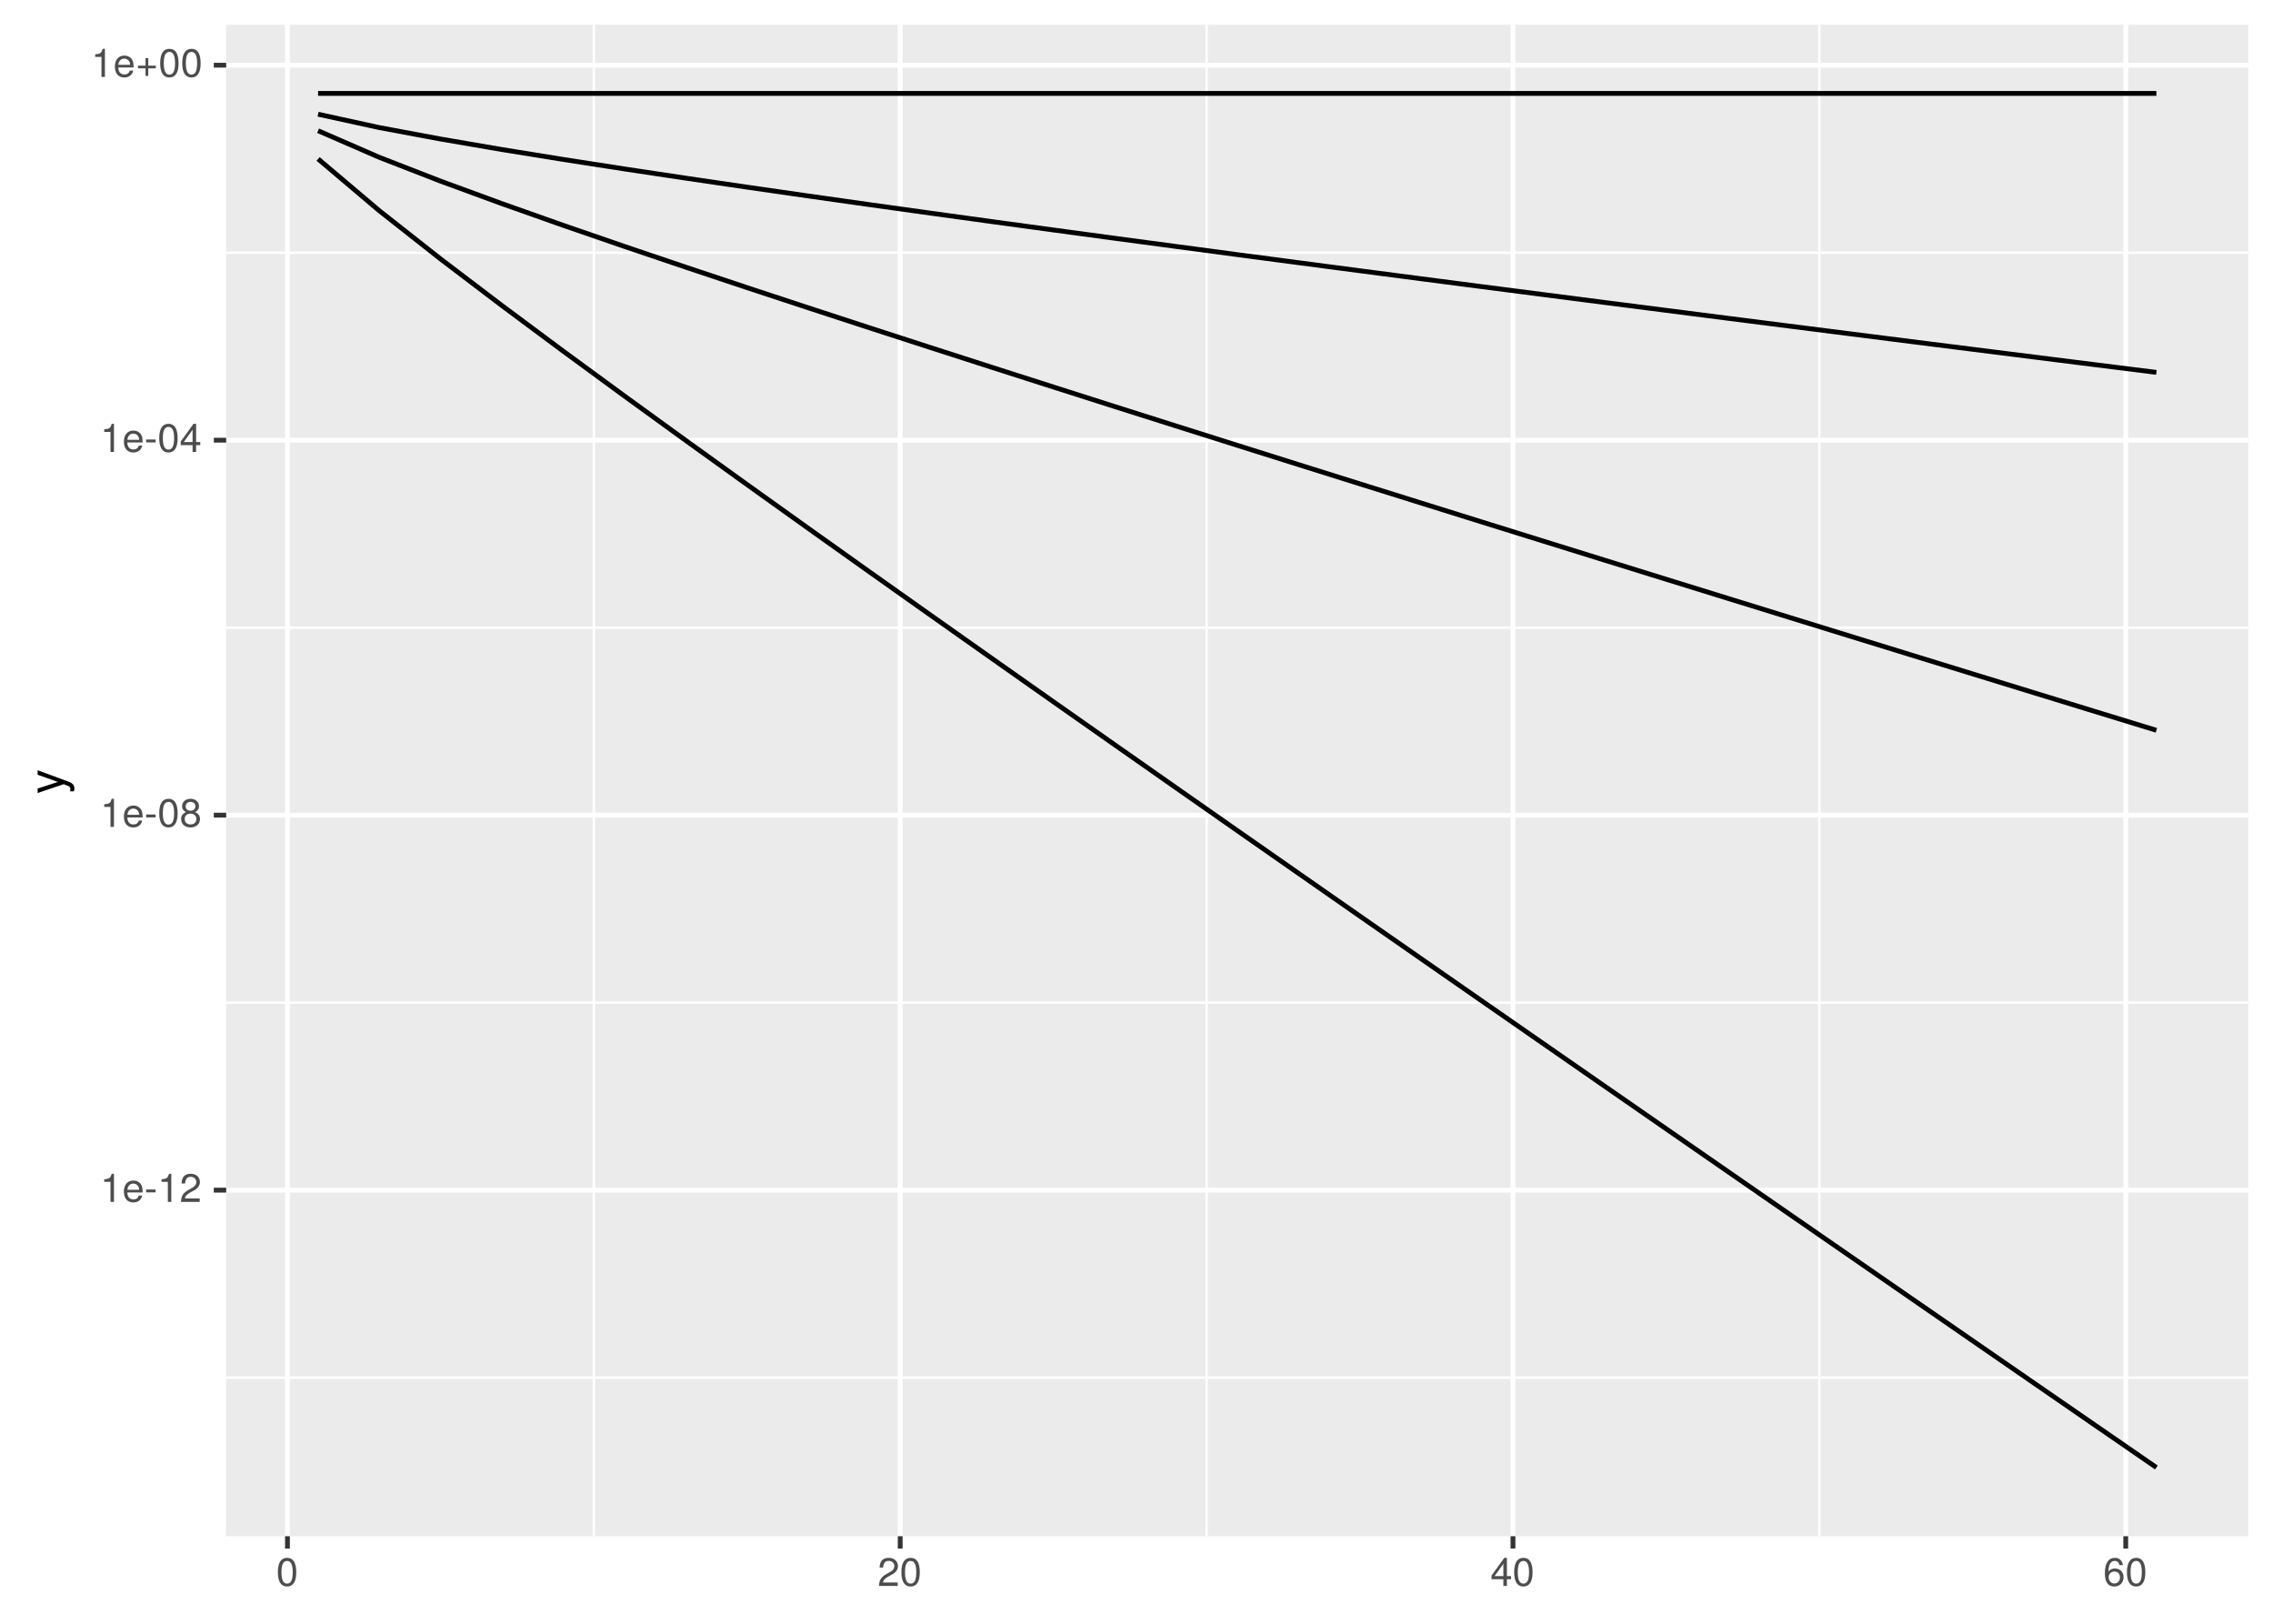 <?xml version="1.0" encoding="UTF-8"?>
<svg xmlns="http://www.w3.org/2000/svg" xmlns:xlink="http://www.w3.org/1999/xlink" width="504pt" height="360pt" viewBox="0 0 504 360" version="1.1">
<defs>
<g>
<symbol overflow="visible" id="glyph0-0">
<path style="stroke:none;" d=""/>
</symbol>
<symbol overflow="visible" id="glyph0-1">
<path style="stroke:none;" d="M 3.047 0 L 3.047 -6.234 L 2.547 -6.234 C 2.266 -5.281 2.094 -5.141 0.891 -5 L 0.891 -4.438 L 2.281 -4.438 L 2.281 0 Z M 3.047 0 "/>
</symbol>
<symbol overflow="visible" id="glyph0-2">
<path style="stroke:none;" d="M 4.516 -2.094 C 4.516 -2.766 4.453 -3.188 4.328 -3.531 C 4.031 -4.281 3.328 -4.734 2.469 -4.734 C 1.172 -4.734 0.359 -3.797 0.359 -2.281 C 0.359 -0.766 1.156 0.125 2.453 0.125 C 3.5 0.125 4.234 -0.469 4.422 -1.406 L 3.672 -1.406 C 3.469 -0.797 3.062 -0.547 2.469 -0.547 C 1.703 -0.547 1.141 -1.031 1.125 -2.094 Z M 3.734 -2.75 C 3.734 -2.75 3.734 -2.703 3.719 -2.688 L 1.141 -2.688 C 1.203 -3.516 1.719 -4.062 2.453 -4.062 C 3.172 -4.062 3.734 -3.469 3.734 -2.75 Z M 3.734 -2.75 "/>
</symbol>
<symbol overflow="visible" id="glyph0-3">
<path style="stroke:none;" d="M 2.5 -2.109 L 2.5 -2.75 L 0.406 -2.75 L 0.406 -2.109 Z M 2.5 -2.109 "/>
</symbol>
<symbol overflow="visible" id="glyph0-4">
<path style="stroke:none;" d="M 4.5 -4.406 C 4.5 -5.469 3.672 -6.234 2.5 -6.234 C 1.219 -6.234 0.484 -5.594 0.438 -4.078 L 1.219 -4.078 C 1.281 -5.125 1.703 -5.562 2.469 -5.562 C 3.172 -5.562 3.703 -5.062 3.703 -4.391 C 3.703 -3.891 3.406 -3.469 2.859 -3.156 L 2.047 -2.703 C 0.75 -1.969 0.375 -1.375 0.297 0 L 4.453 0 L 4.453 -0.766 L 1.172 -0.766 C 1.25 -1.281 1.531 -1.594 2.297 -2.047 L 3.172 -2.531 C 4.047 -2.984 4.5 -3.641 4.5 -4.406 Z M 4.5 -4.406 "/>
</symbol>
<symbol overflow="visible" id="glyph0-5">
<path style="stroke:none;" d="M 4.453 -3 C 4.453 -5.156 3.781 -6.234 2.422 -6.234 C 1.078 -6.234 0.375 -5.141 0.375 -3.047 C 0.375 -0.953 1.078 0.125 2.422 0.125 C 3.734 0.125 4.453 -0.953 4.453 -3 Z M 3.672 -3.062 C 3.672 -1.297 3.266 -0.516 2.406 -0.516 C 1.578 -0.516 1.172 -1.344 1.172 -3.047 C 1.172 -4.75 1.578 -5.547 2.422 -5.547 C 3.25 -5.547 3.672 -4.734 3.672 -3.062 Z M 3.672 -3.062 "/>
</symbol>
<symbol overflow="visible" id="glyph0-6">
<path style="stroke:none;" d="M 4.516 -1.766 C 4.516 -2.453 4.156 -2.938 3.438 -3.281 C 4.078 -3.672 4.297 -3.984 4.297 -4.578 C 4.297 -5.547 3.531 -6.234 2.422 -6.234 C 1.312 -6.234 0.547 -5.547 0.547 -4.578 C 0.547 -4 0.75 -3.672 1.391 -3.281 C 0.672 -2.938 0.328 -2.453 0.328 -1.766 C 0.328 -0.625 1.188 0.125 2.422 0.125 C 3.656 0.125 4.516 -0.625 4.516 -1.766 Z M 3.5 -4.562 C 3.5 -3.969 3.062 -3.594 2.422 -3.594 C 1.766 -3.594 1.344 -3.969 1.344 -4.562 C 1.344 -5.156 1.766 -5.547 2.422 -5.547 C 3.078 -5.547 3.5 -5.156 3.5 -4.562 Z M 3.719 -1.75 C 3.719 -1.016 3.188 -0.547 2.406 -0.547 C 1.641 -0.547 1.125 -1.016 1.125 -1.75 C 1.125 -2.484 1.641 -2.938 2.422 -2.938 C 3.188 -2.938 3.719 -2.484 3.719 -1.75 Z M 3.719 -1.75 "/>
</symbol>
<symbol overflow="visible" id="glyph0-7">
<path style="stroke:none;" d="M 4.578 -1.5 L 4.578 -2.188 L 3.656 -2.188 L 3.656 -6.234 L 3.078 -6.234 L 0.25 -2.312 L 0.25 -1.5 L 2.875 -1.5 L 2.875 0 L 3.656 0 L 3.656 -1.5 Z M 2.875 -2.188 L 0.922 -2.188 L 2.875 -4.922 Z M 2.875 -2.188 "/>
</symbol>
<symbol overflow="visible" id="glyph0-8">
<path style="stroke:none;" d="M 4.547 -1.906 L 4.547 -2.5 L 2.875 -2.5 L 2.875 -4.172 L 2.266 -4.172 L 2.266 -2.5 L 0.594 -2.5 L 0.594 -1.906 L 2.266 -1.906 L 2.266 -0.234 L 2.875 -0.234 L 2.875 -1.906 Z M 4.547 -1.906 "/>
</symbol>
<symbol overflow="visible" id="glyph0-9">
<path style="stroke:none;" d="M 4.516 -1.938 C 4.516 -3.094 3.719 -3.875 2.609 -3.875 C 1.984 -3.875 1.5 -3.641 1.172 -3.188 C 1.172 -4.703 1.672 -5.547 2.562 -5.547 C 3.109 -5.547 3.484 -5.203 3.609 -4.609 L 4.375 -4.609 C 4.234 -5.625 3.562 -6.234 2.609 -6.234 C 1.156 -6.234 0.375 -5.016 0.375 -2.844 C 0.375 -0.891 1.047 0.125 2.469 0.125 C 3.656 0.125 4.516 -0.719 4.516 -1.938 Z M 3.719 -1.875 C 3.719 -1.094 3.188 -0.547 2.484 -0.547 C 1.766 -0.547 1.219 -1.125 1.219 -1.922 C 1.219 -2.688 1.734 -3.188 2.5 -3.188 C 3.25 -3.188 3.719 -2.703 3.719 -1.875 Z M 3.719 -1.875 "/>
</symbol>
<symbol overflow="visible" id="glyph1-0">
<path style="stroke:none;" d=""/>
</symbol>
<symbol overflow="visible" id="glyph1-1">
<path style="stroke:none;" d="M -5.766 -5.266 L -5.766 -4.266 L -1.281 -2.672 L -5.766 -1.203 L -5.766 -0.219 L 0.016 -2.172 L 0.938 -1.812 C 1.344 -1.656 1.5 -1.469 1.5 -1.078 C 1.5 -0.953 1.469 -0.797 1.438 -0.594 L 2.25 -0.594 C 2.359 -0.781 2.391 -0.969 2.391 -1.203 C 2.391 -1.859 2.031 -2.391 1.203 -2.688 Z M -5.766 -5.266 "/>
</symbol>
</g>
<clipPath id="clip1">
  <path d="M 50.152 5.48 L 498.523 5.48 L 498.523 340.59 L 50.152 340.59 Z M 50.152 5.48 "/>
</clipPath>
<clipPath id="clip2">
  <path d="M 50.152 305 L 498.523 305 L 498.523 306 L 50.152 306 Z M 50.152 305 "/>
</clipPath>
<clipPath id="clip3">
  <path d="M 50.152 222 L 498.523 222 L 498.523 223 L 50.152 223 Z M 50.152 222 "/>
</clipPath>
<clipPath id="clip4">
  <path d="M 50.152 138 L 498.523 138 L 498.523 140 L 50.152 140 Z M 50.152 138 "/>
</clipPath>
<clipPath id="clip5">
  <path d="M 50.152 55 L 498.523 55 L 498.523 57 L 50.152 57 Z M 50.152 55 "/>
</clipPath>
<clipPath id="clip6">
  <path d="M 131 5.48 L 132 5.48 L 132 340.59 L 131 340.59 Z M 131 5.48 "/>
</clipPath>
<clipPath id="clip7">
  <path d="M 267 5.48 L 268 5.48 L 268 340.59 L 267 340.59 Z M 267 5.48 "/>
</clipPath>
<clipPath id="clip8">
  <path d="M 403 5.48 L 404 5.48 L 404 340.59 L 403 340.59 Z M 403 5.48 "/>
</clipPath>
<clipPath id="clip9">
  <path d="M 50.152 263 L 498.523 263 L 498.523 265 L 50.152 265 Z M 50.152 263 "/>
</clipPath>
<clipPath id="clip10">
  <path d="M 50.152 180 L 498.523 180 L 498.523 182 L 50.152 182 Z M 50.152 180 "/>
</clipPath>
<clipPath id="clip11">
  <path d="M 50.152 97 L 498.523 97 L 498.523 99 L 50.152 99 Z M 50.152 97 "/>
</clipPath>
<clipPath id="clip12">
  <path d="M 50.152 13 L 498.523 13 L 498.523 15 L 50.152 15 Z M 50.152 13 "/>
</clipPath>
<clipPath id="clip13">
  <path d="M 63 5.48 L 65 5.48 L 65 340.59 L 63 340.59 Z M 63 5.48 "/>
</clipPath>
<clipPath id="clip14">
  <path d="M 199 5.48 L 201 5.48 L 201 340.59 L 199 340.59 Z M 199 5.48 "/>
</clipPath>
<clipPath id="clip15">
  <path d="M 334 5.48 L 337 5.48 L 337 340.59 L 334 340.59 Z M 334 5.48 "/>
</clipPath>
<clipPath id="clip16">
  <path d="M 470 5.48 L 472 5.48 L 472 340.59 L 470 340.59 Z M 470 5.48 "/>
</clipPath>
</defs>
<g id="surface46">
<rect x="0" y="0" width="504" height="360" style="fill:rgb(100%,100%,100%);fill-opacity:1;stroke:none;"/>
<rect x="0" y="0" width="504" height="360" style="fill:rgb(100%,100%,100%);fill-opacity:1;stroke:none;"/>
<path style="fill:none;stroke-width:1.067;stroke-linecap:round;stroke-linejoin:round;stroke:rgb(100%,100%,100%);stroke-opacity:1;stroke-miterlimit:10;" d="M 0 360 L 504 360 L 504 0 L 0 0 Z M 0 360 "/>
<g clip-path="url(#clip1)" clip-rule="nonzero">
<path style=" stroke:none;fill-rule:nonzero;fill:rgb(92.157%,92.157%,92.157%);fill-opacity:1;" d="M 50.152 340.59 L 498.523 340.59 L 498.523 5.48 L 50.152 5.48 Z M 50.152 340.59 "/>
</g>
<g clip-path="url(#clip2)" clip-rule="nonzero">
<path style="fill:none;stroke-width:0.533;stroke-linecap:butt;stroke-linejoin:round;stroke:rgb(100%,100%,100%);stroke-opacity:1;stroke-miterlimit:10;" d="M 50.152 305.434 L 498.52 305.434 "/>
</g>
<g clip-path="url(#clip3)" clip-rule="nonzero">
<path style="fill:none;stroke-width:0.533;stroke-linecap:butt;stroke-linejoin:round;stroke:rgb(100%,100%,100%);stroke-opacity:1;stroke-miterlimit:10;" d="M 50.152 222.297 L 498.52 222.297 "/>
</g>
<g clip-path="url(#clip4)" clip-rule="nonzero">
<path style="fill:none;stroke-width:0.533;stroke-linecap:butt;stroke-linejoin:round;stroke:rgb(100%,100%,100%);stroke-opacity:1;stroke-miterlimit:10;" d="M 50.152 139.16 L 498.52 139.16 "/>
</g>
<g clip-path="url(#clip5)" clip-rule="nonzero">
<path style="fill:none;stroke-width:0.533;stroke-linecap:butt;stroke-linejoin:round;stroke:rgb(100%,100%,100%);stroke-opacity:1;stroke-miterlimit:10;" d="M 50.152 56.023 L 498.52 56.023 "/>
</g>
<g clip-path="url(#clip6)" clip-rule="nonzero">
<path style="fill:none;stroke-width:0.533;stroke-linecap:butt;stroke-linejoin:round;stroke:rgb(100%,100%,100%);stroke-opacity:1;stroke-miterlimit:10;" d="M 131.672 340.59 L 131.672 5.48 "/>
</g>
<g clip-path="url(#clip7)" clip-rule="nonzero">
<path style="fill:none;stroke-width:0.533;stroke-linecap:butt;stroke-linejoin:round;stroke:rgb(100%,100%,100%);stroke-opacity:1;stroke-miterlimit:10;" d="M 267.543 340.59 L 267.543 5.48 "/>
</g>
<g clip-path="url(#clip8)" clip-rule="nonzero">
<path style="fill:none;stroke-width:0.533;stroke-linecap:butt;stroke-linejoin:round;stroke:rgb(100%,100%,100%);stroke-opacity:1;stroke-miterlimit:10;" d="M 403.41 340.59 L 403.41 5.48 "/>
</g>
<g clip-path="url(#clip9)" clip-rule="nonzero">
<path style="fill:none;stroke-width:1.067;stroke-linecap:butt;stroke-linejoin:round;stroke:rgb(100%,100%,100%);stroke-opacity:1;stroke-miterlimit:10;" d="M 50.152 263.867 L 498.52 263.867 "/>
</g>
<g clip-path="url(#clip10)" clip-rule="nonzero">
<path style="fill:none;stroke-width:1.067;stroke-linecap:butt;stroke-linejoin:round;stroke:rgb(100%,100%,100%);stroke-opacity:1;stroke-miterlimit:10;" d="M 50.152 180.73 L 498.52 180.73 "/>
</g>
<g clip-path="url(#clip11)" clip-rule="nonzero">
<path style="fill:none;stroke-width:1.067;stroke-linecap:butt;stroke-linejoin:round;stroke:rgb(100%,100%,100%);stroke-opacity:1;stroke-miterlimit:10;" d="M 50.152 97.594 L 498.52 97.594 "/>
</g>
<g clip-path="url(#clip12)" clip-rule="nonzero">
<path style="fill:none;stroke-width:1.067;stroke-linecap:butt;stroke-linejoin:round;stroke:rgb(100%,100%,100%);stroke-opacity:1;stroke-miterlimit:10;" d="M 50.152 14.453 L 498.52 14.453 "/>
</g>
<g clip-path="url(#clip13)" clip-rule="nonzero">
<path style="fill:none;stroke-width:1.067;stroke-linecap:butt;stroke-linejoin:round;stroke:rgb(100%,100%,100%);stroke-opacity:1;stroke-miterlimit:10;" d="M 63.738 340.59 L 63.738 5.48 "/>
</g>
<g clip-path="url(#clip14)" clip-rule="nonzero">
<path style="fill:none;stroke-width:1.067;stroke-linecap:butt;stroke-linejoin:round;stroke:rgb(100%,100%,100%);stroke-opacity:1;stroke-miterlimit:10;" d="M 199.605 340.59 L 199.605 5.48 "/>
</g>
<g clip-path="url(#clip15)" clip-rule="nonzero">
<path style="fill:none;stroke-width:1.067;stroke-linecap:butt;stroke-linejoin:round;stroke:rgb(100%,100%,100%);stroke-opacity:1;stroke-miterlimit:10;" d="M 335.477 340.59 L 335.477 5.48 "/>
</g>
<g clip-path="url(#clip16)" clip-rule="nonzero">
<path style="fill:none;stroke-width:1.067;stroke-linecap:butt;stroke-linejoin:round;stroke:rgb(100%,100%,100%);stroke-opacity:1;stroke-miterlimit:10;" d="M 471.348 340.59 L 471.348 5.48 "/>
</g>
<path style="fill:none;stroke-width:1.067;stroke-linecap:butt;stroke-linejoin:round;stroke:rgb(0%,0%,0%);stroke-opacity:1;stroke-miterlimit:10;" d="M 70.531 35.238 L 84.117 46.73 L 97.703 57.426 L 111.293 67.75 L 124.879 77.852 L 138.465 87.805 L 152.055 97.656 L 165.641 107.43 L 179.227 117.145 L 192.812 126.809 L 206.402 136.43 L 219.988 146.023 L 233.574 155.586 L 247.16 165.125 L 260.75 174.645 L 274.336 184.145 L 287.922 193.625 L 301.508 203.098 L 315.098 212.551 L 328.684 221.996 L 342.27 231.43 L 355.855 240.855 L 369.445 250.273 L 383.031 259.68 L 396.617 269.082 L 410.207 278.473 L 423.793 287.863 L 450.965 306.621 L 464.555 315.992 L 478.141 325.355 "/>
<path style="fill:none;stroke-width:1.067;stroke-linecap:butt;stroke-linejoin:round;stroke:rgb(0%,0%,0%);stroke-opacity:1;stroke-miterlimit:10;" d="M 70.531 28.984 L 84.117 34.887 L 97.703 40.168 L 111.293 45.152 L 124.879 49.957 L 138.465 54.641 L 152.055 59.238 L 165.641 63.77 L 179.227 68.246 L 192.812 72.684 L 206.402 77.086 L 219.988 81.457 L 233.574 85.805 L 247.16 90.133 L 260.75 94.438 L 274.336 98.73 L 287.922 103.008 L 301.508 107.27 L 315.098 111.52 L 328.684 115.762 L 342.27 119.992 L 355.855 124.215 L 369.445 128.43 L 383.031 132.637 L 396.617 136.836 L 410.207 141.031 L 423.793 145.219 L 437.379 149.402 L 450.965 153.578 L 464.555 157.75 L 478.141 161.918 "/>
<path style="fill:none;stroke-width:1.067;stroke-linecap:butt;stroke-linejoin:round;stroke:rgb(0%,0%,0%);stroke-opacity:1;stroke-miterlimit:10;" d="M 70.531 25.324 L 84.117 28.289 L 97.703 30.824 L 111.293 33.152 L 124.879 35.348 L 138.465 37.457 L 152.055 39.5 L 165.641 41.492 L 179.227 43.449 L 192.812 45.371 L 206.402 47.266 L 219.988 49.137 L 233.574 50.988 L 247.16 52.824 L 260.75 54.641 L 274.336 56.449 L 287.922 58.242 L 301.508 60.027 L 315.098 61.801 L 328.684 63.566 L 342.27 65.32 L 355.855 67.07 L 369.445 68.812 L 383.031 70.551 L 396.617 72.281 L 410.207 74.004 L 423.793 75.727 L 437.379 77.441 L 450.965 79.152 L 464.555 80.859 L 478.141 82.562 "/>
<path style="fill:none;stroke-width:1.067;stroke-linecap:butt;stroke-linejoin:round;stroke:rgb(0%,0%,0%);stroke-opacity:1;stroke-miterlimit:10;" d="M 70.531 20.711 L 478.141 20.711 "/>
<g style="fill:rgb(30.196%,30.196%,30.196%);fill-opacity:1;">
  <use xlink:href="#glyph0-1" x="22.219" y="266.47"/>
  <use xlink:href="#glyph0-2" x="27.111" y="266.47"/>
  <use xlink:href="#glyph0-3" x="32.004" y="266.47"/>
  <use xlink:href="#glyph0-1" x="34.935" y="266.47"/>
  <use xlink:href="#glyph0-4" x="39.827" y="266.47"/>
</g>
<g style="fill:rgb(30.196%,30.196%,30.196%);fill-opacity:1;">
  <use xlink:href="#glyph0-1" x="22.219" y="183.333"/>
  <use xlink:href="#glyph0-2" x="27.111" y="183.333"/>
  <use xlink:href="#glyph0-3" x="32.004" y="183.333"/>
  <use xlink:href="#glyph0-5" x="34.935" y="183.333"/>
  <use xlink:href="#glyph0-6" x="39.827" y="183.333"/>
</g>
<g style="fill:rgb(30.196%,30.196%,30.196%);fill-opacity:1;">
  <use xlink:href="#glyph0-1" x="22.219" y="100.196"/>
  <use xlink:href="#glyph0-2" x="27.111" y="100.196"/>
  <use xlink:href="#glyph0-3" x="32.004" y="100.196"/>
  <use xlink:href="#glyph0-5" x="34.935" y="100.196"/>
  <use xlink:href="#glyph0-7" x="39.827" y="100.196"/>
</g>
<g style="fill:rgb(30.196%,30.196%,30.196%);fill-opacity:1;">
  <use xlink:href="#glyph0-1" x="20.219" y="17.056"/>
  <use xlink:href="#glyph0-2" x="25.111" y="17.056"/>
  <use xlink:href="#glyph0-8" x="30.004" y="17.056"/>
  <use xlink:href="#glyph0-5" x="35.143" y="17.056"/>
  <use xlink:href="#glyph0-5" x="40.035" y="17.056"/>
</g>
<path style="fill:none;stroke-width:1.067;stroke-linecap:butt;stroke-linejoin:round;stroke:rgb(20%,20%,20%);stroke-opacity:1;stroke-miterlimit:10;" d="M 47.41 263.867 L 50.152 263.867 "/>
<path style="fill:none;stroke-width:1.067;stroke-linecap:butt;stroke-linejoin:round;stroke:rgb(20%,20%,20%);stroke-opacity:1;stroke-miterlimit:10;" d="M 47.41 180.73 L 50.152 180.73 "/>
<path style="fill:none;stroke-width:1.067;stroke-linecap:butt;stroke-linejoin:round;stroke:rgb(20%,20%,20%);stroke-opacity:1;stroke-miterlimit:10;" d="M 47.41 97.594 L 50.152 97.594 "/>
<path style="fill:none;stroke-width:1.067;stroke-linecap:butt;stroke-linejoin:round;stroke:rgb(20%,20%,20%);stroke-opacity:1;stroke-miterlimit:10;" d="M 47.41 14.453 L 50.152 14.453 "/>
<path style="fill:none;stroke-width:1.067;stroke-linecap:butt;stroke-linejoin:round;stroke:rgb(20%,20%,20%);stroke-opacity:1;stroke-miterlimit:10;" d="M 63.738 343.328 L 63.738 340.59 "/>
<path style="fill:none;stroke-width:1.067;stroke-linecap:butt;stroke-linejoin:round;stroke:rgb(20%,20%,20%);stroke-opacity:1;stroke-miterlimit:10;" d="M 199.605 343.328 L 199.605 340.59 "/>
<path style="fill:none;stroke-width:1.067;stroke-linecap:butt;stroke-linejoin:round;stroke:rgb(20%,20%,20%);stroke-opacity:1;stroke-miterlimit:10;" d="M 335.477 343.328 L 335.477 340.59 "/>
<path style="fill:none;stroke-width:1.067;stroke-linecap:butt;stroke-linejoin:round;stroke:rgb(20%,20%,20%);stroke-opacity:1;stroke-miterlimit:10;" d="M 471.348 343.328 L 471.348 340.59 "/>
<g style="fill:rgb(30.196%,30.196%,30.196%);fill-opacity:1;">
  <use xlink:href="#glyph0-5" x="61.238" y="351.622"/>
</g>
<g style="fill:rgb(30.196%,30.196%,30.196%);fill-opacity:1;">
  <use xlink:href="#glyph0-4" x="194.605" y="351.622"/>
  <use xlink:href="#glyph0-5" x="199.498" y="351.622"/>
</g>
<g style="fill:rgb(30.196%,30.196%,30.196%);fill-opacity:1;">
  <use xlink:href="#glyph0-7" x="330.477" y="351.622"/>
  <use xlink:href="#glyph0-5" x="335.369" y="351.622"/>
</g>
<g style="fill:rgb(30.196%,30.196%,30.196%);fill-opacity:1;">
  <use xlink:href="#glyph0-9" x="466.348" y="351.622"/>
  <use xlink:href="#glyph0-5" x="471.24" y="351.622"/>
</g>
<g style="fill:rgb(0%,0%,0%);fill-opacity:1;">
  <use xlink:href="#glyph1-1" x="14.108" y="176.035"/>
</g>
</g>
</svg>
